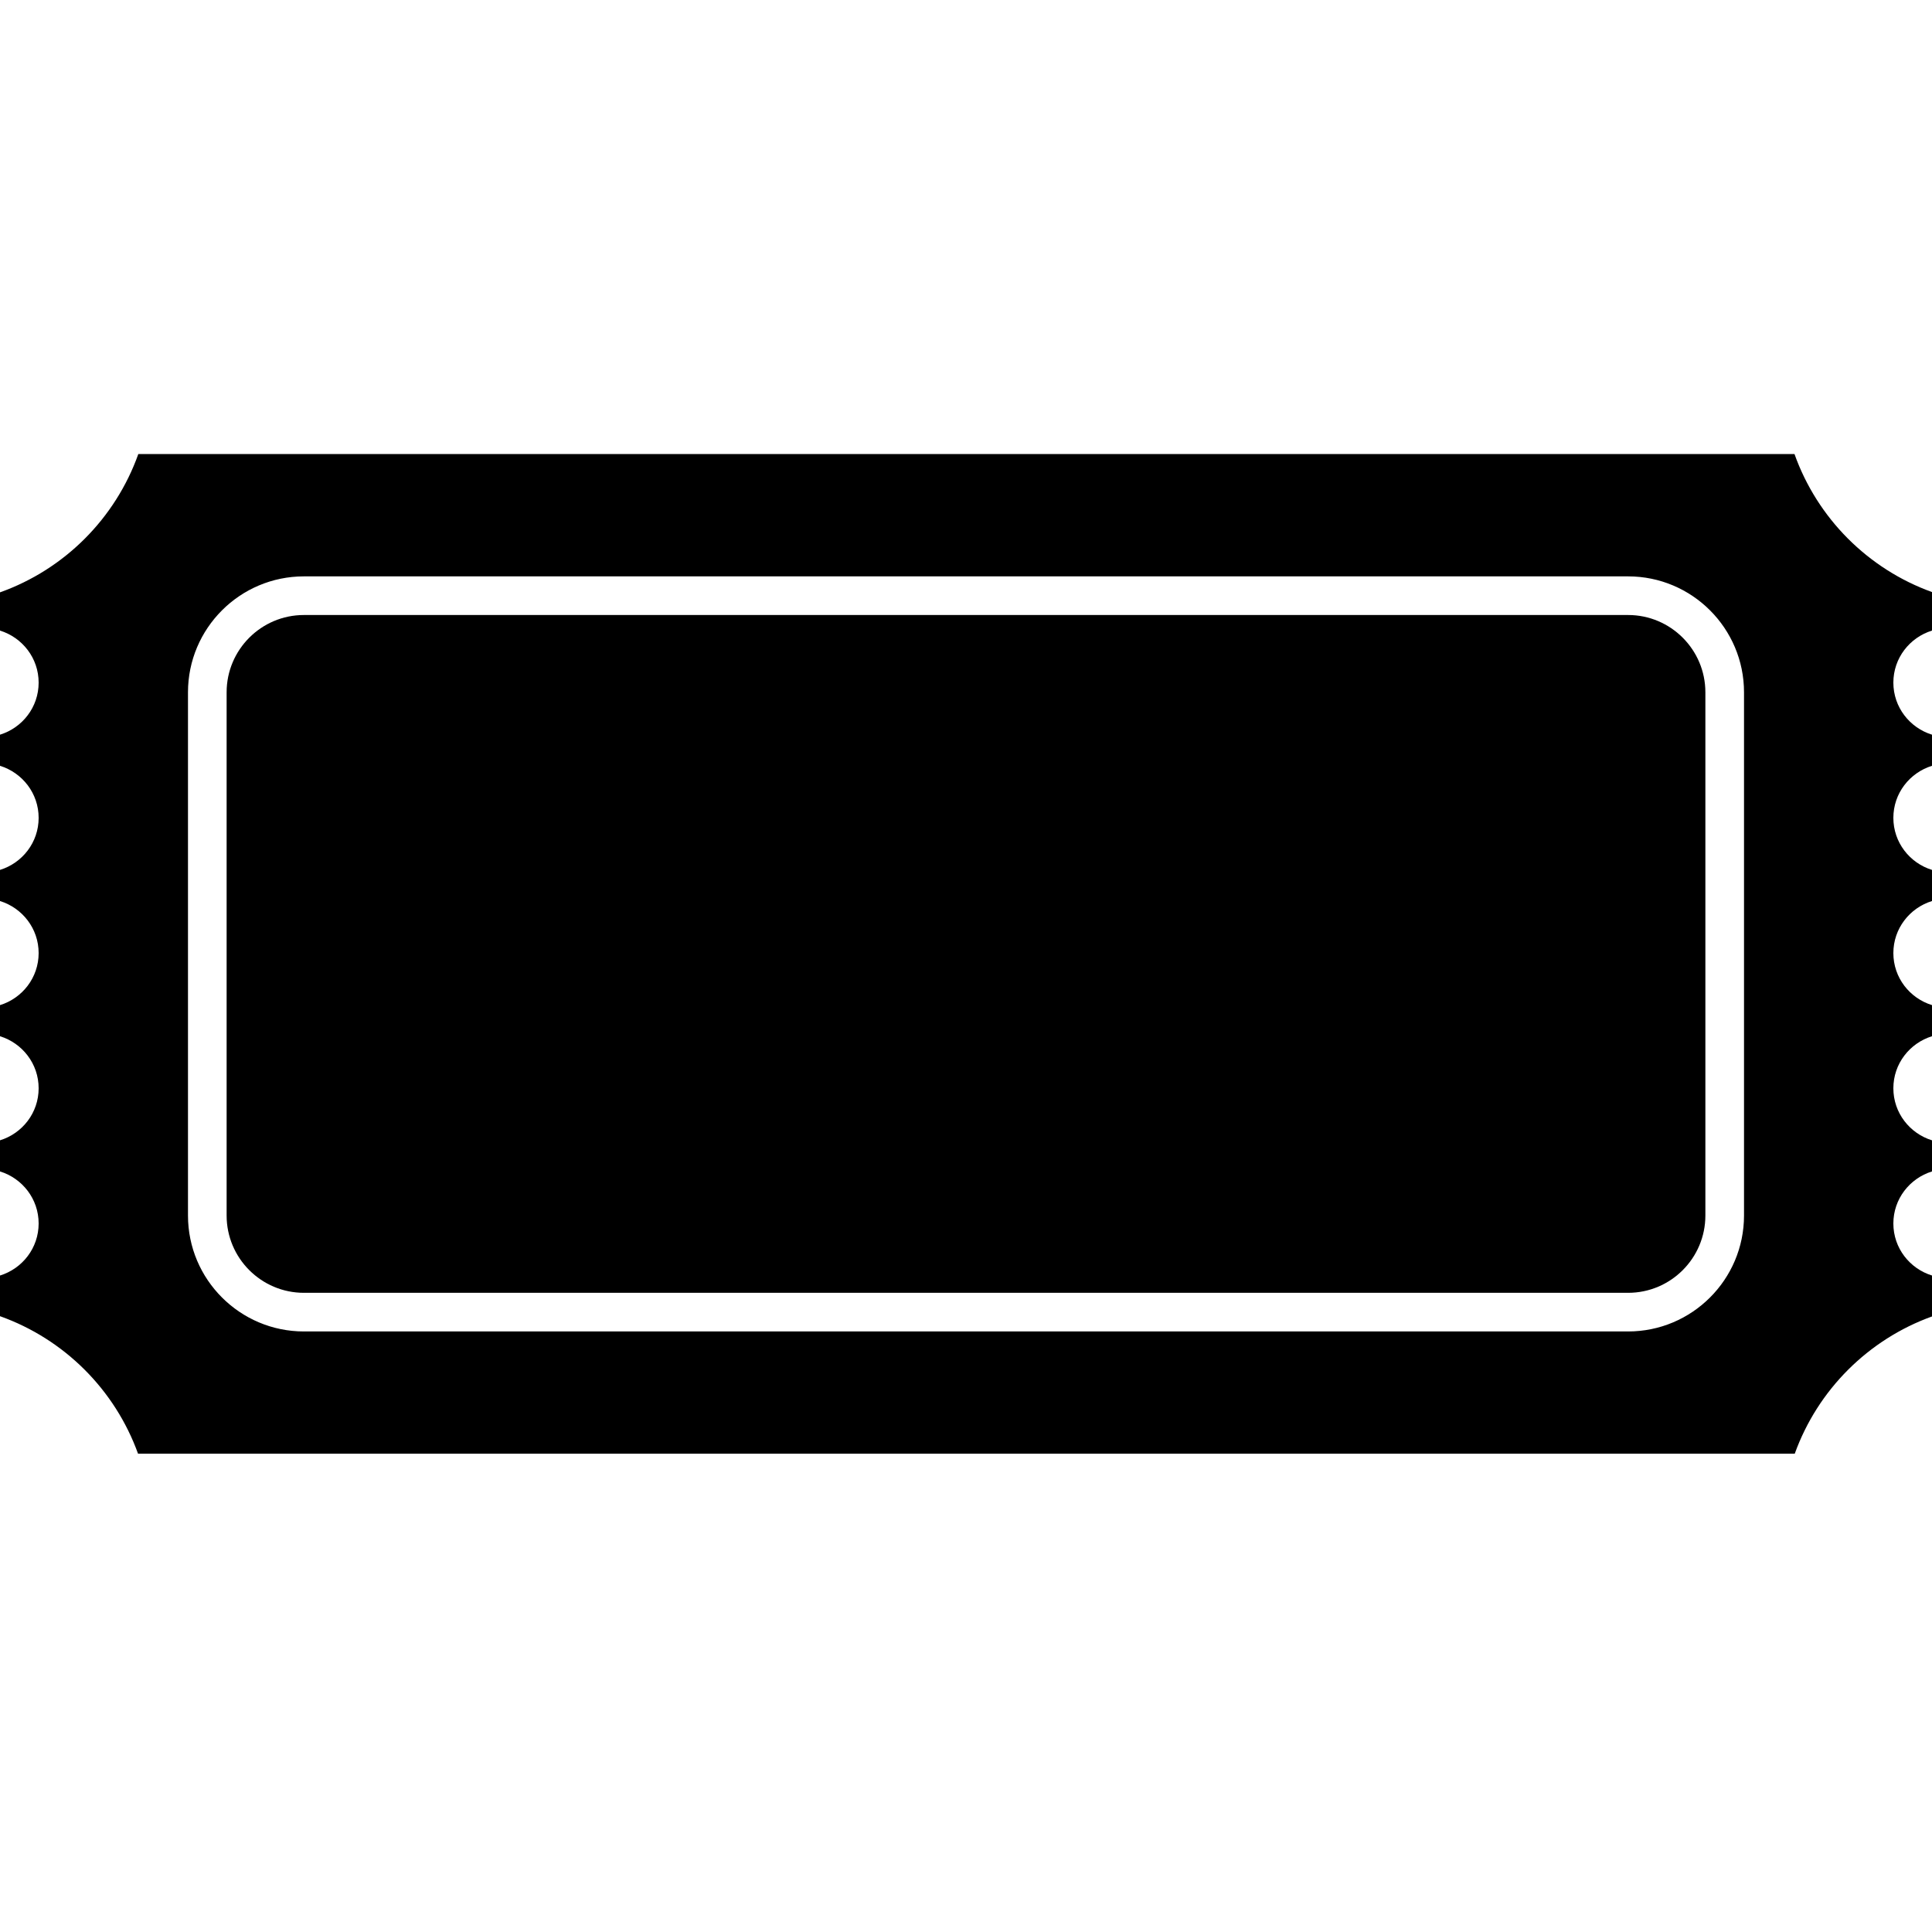 <svg xmlns="http://www.w3.org/2000/svg" xmlns:xlink="http://www.w3.org/1999/xlink" version="1.1" id="Layer_1" x="0px" y="0px" width="100px" height="100px" viewBox="0 0 100 100" enable-background="new 0 0 100 100" xml:space="preserve">
<path fill="#000000" d="M84.27,31.833H15.73c-2.206,0-4,1.794-4,4v27.083c0,2.206,1.794,4,4,4h68.54c2.207,0,4-1.794,4-4V35.833  C88.27,33.628,86.477,31.833,84.27,31.833z"/>
<path fill="#000000" d="M100,32.639v-1.994c-3.314-1.195-5.936-3.824-7.118-7.145H7.16C5.972,26.835,3.335,29.472,0,30.66v1.979  c1.155,0.358,2,1.422,2,2.694c0,1.273-0.845,2.337-2,2.694v1.611c1.155,0.358,2,1.422,2,2.694c0,1.273-0.845,2.337-2,2.694v1.611  c1.155,0.358,2,1.422,2,2.694c0,1.272-0.845,2.337-2,2.694v1.61c1.155,0.357,2,1.423,2,2.694c0,1.273-0.845,2.337-2,2.693v1.611  c1.155,0.357,2,1.422,2,2.694s-0.845,2.337-2,2.694v2.104c3.321,1.184,5.95,3.803,7.145,7.118h85.751  c1.189-3.302,3.803-5.913,7.104-7.104v-2.119c-1.154-0.356-2-1.42-2-2.693c0-1.271,0.846-2.337,2-2.694v-1.61  c-1.154-0.357-2-1.422-2-2.694s0.846-2.337,2-2.694v-1.611c-1.154-0.356-2-1.42-2-2.693c0-1.272,0.846-2.337,2-2.694v-1.611  c-1.154-0.357-2-1.421-2-2.694c0-1.272,0.846-2.337,2-2.694v-1.611c-1.154-0.358-2-1.422-2-2.695  C98,34.061,98.846,32.996,100,32.639z M90.27,62.916c0,3.309-2.69,6-6,6H15.73c-3.309,0-6-2.691-6-6V35.833c0-3.309,2.691-6,6-6  h68.54c3.31,0,6,2.691,6,6V62.916z"/>
</svg>